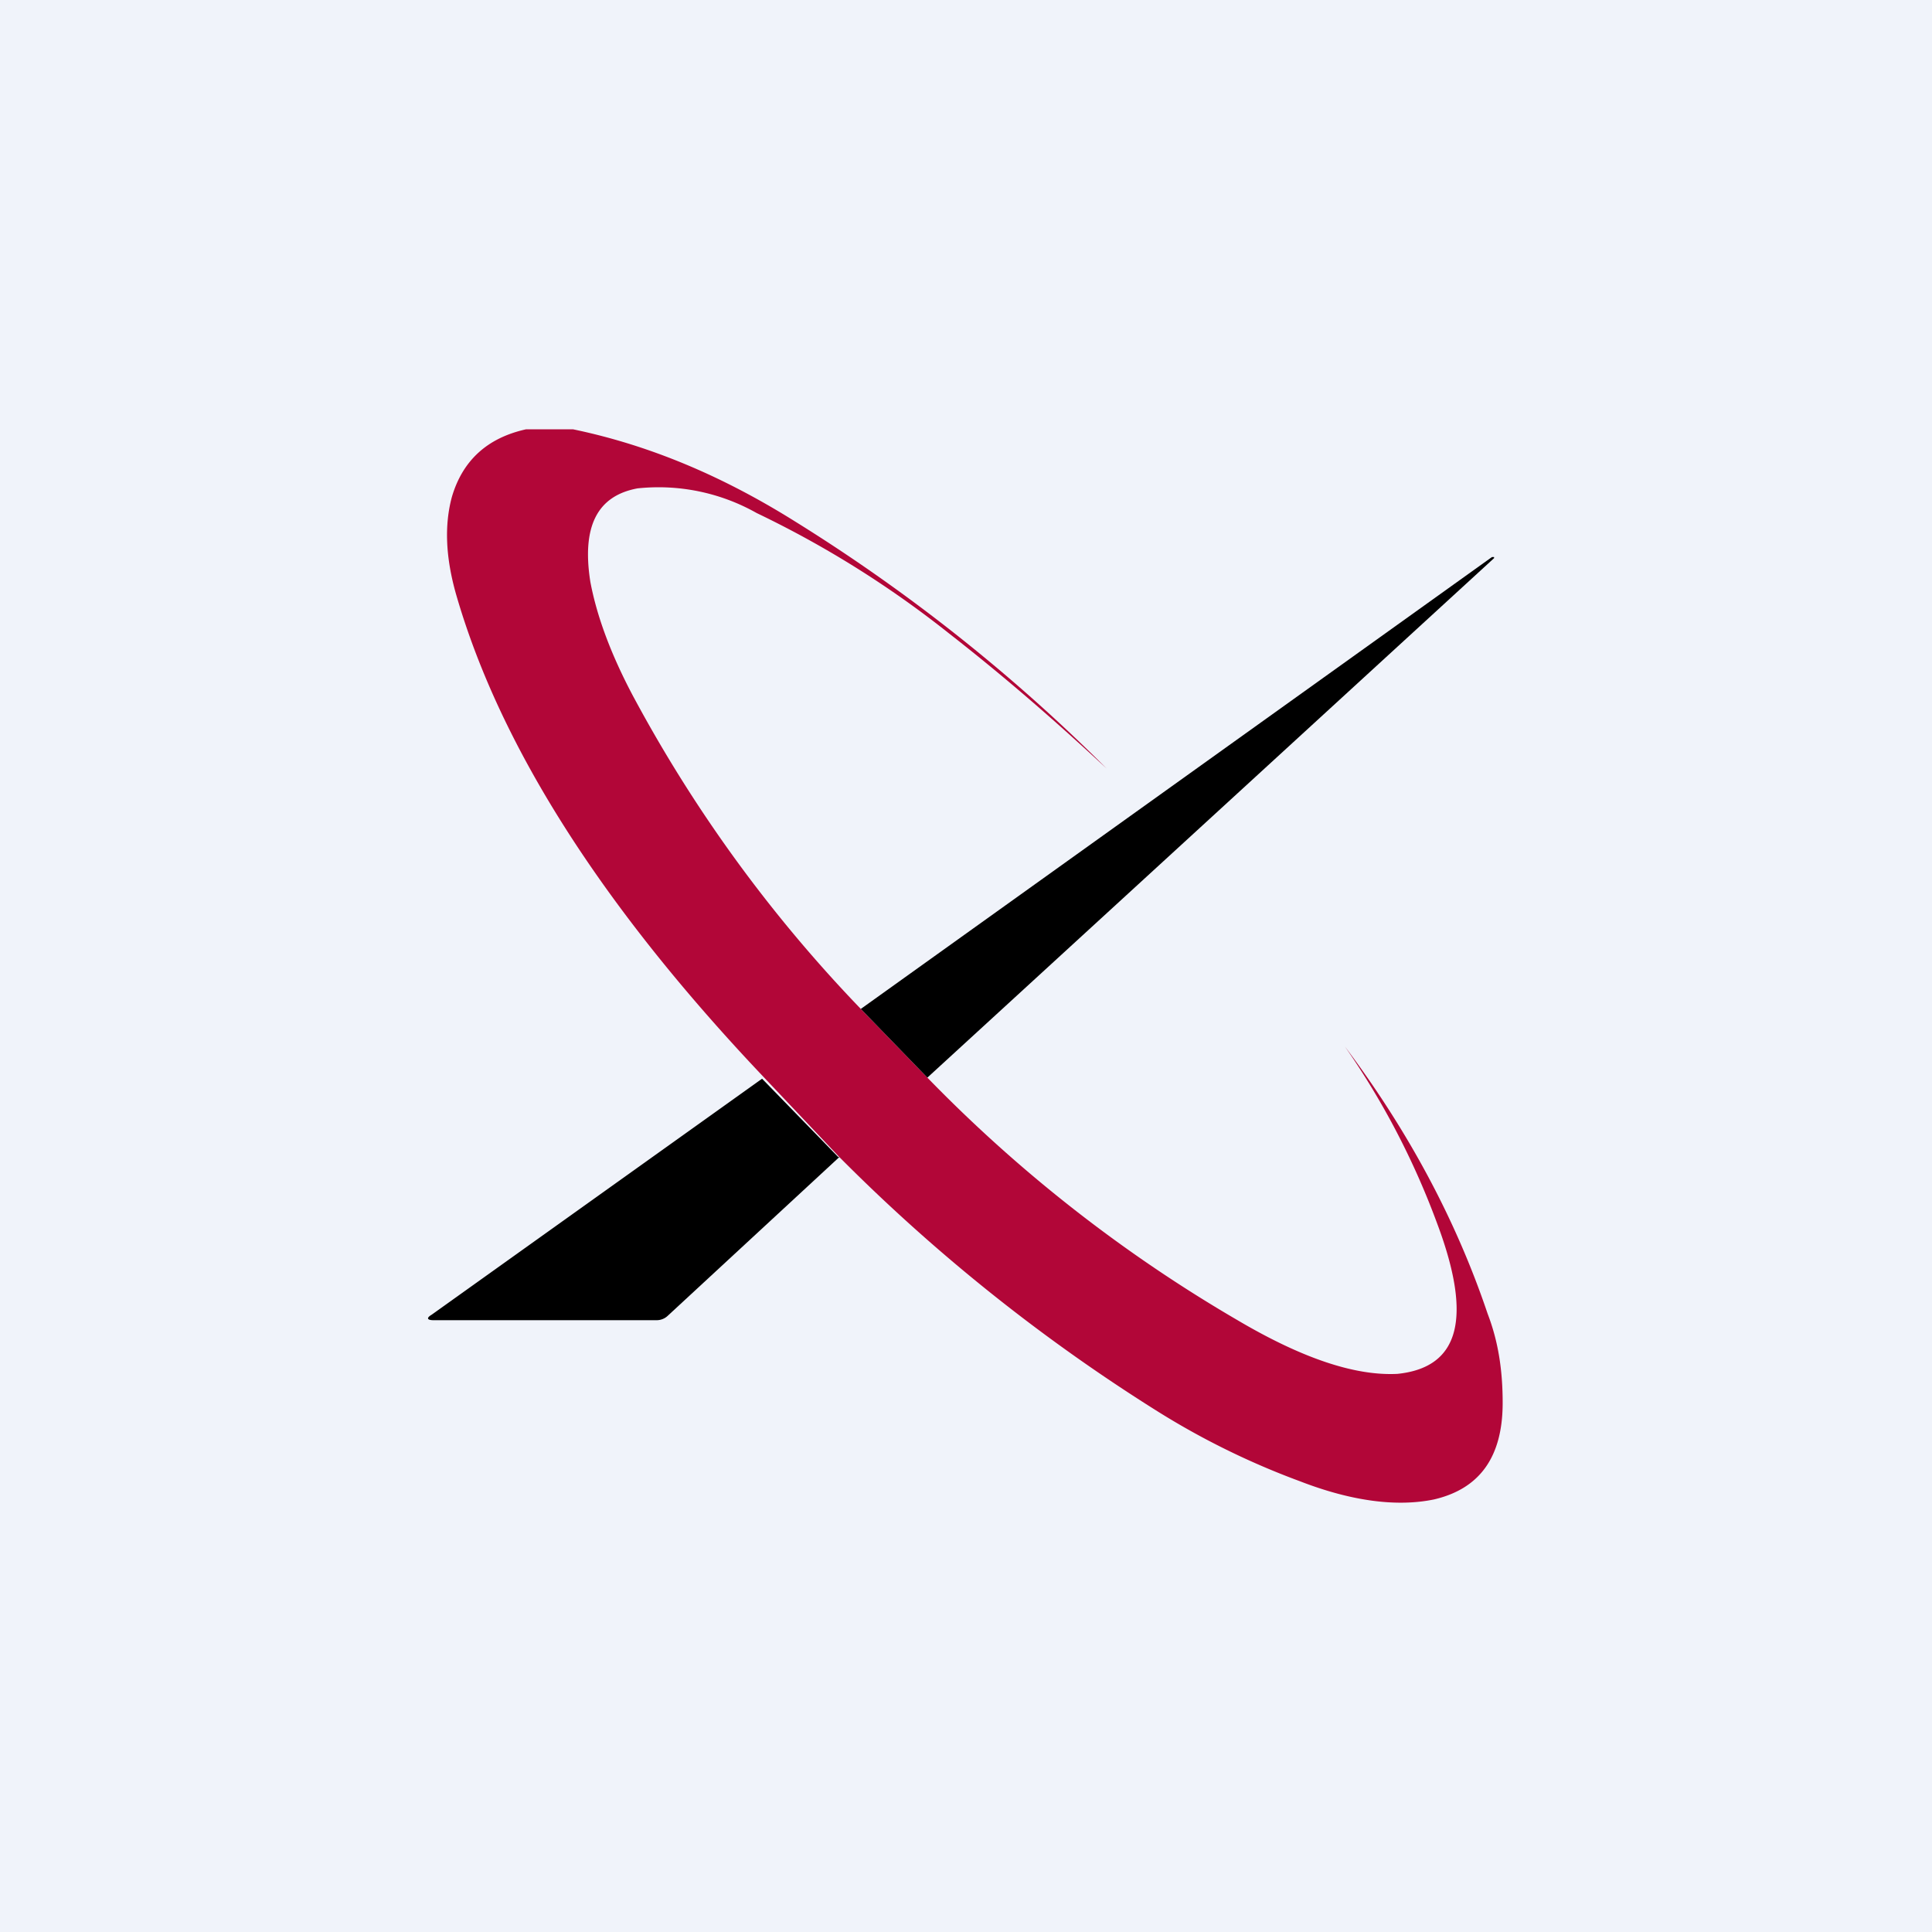 <!-- by TradingView --><svg width="18" height="18" viewBox="0 0 18 18" xmlns="http://www.w3.org/2000/svg"><path fill="#F0F3FA" d="M0 0h18v18H0z"/><path d="M5.34 4c.72.15 1.4.44 2.07.86a16.16 16.16 0 0 1 2.9 2.3c-.4-.37-.88-.8-1.47-1.26a9.41 9.41 0 0 0-1.79-1.12 1.86 1.86 0 0 0-1.11-.23c-.38.07-.52.36-.44.87.06.32.19.67.39 1.05A13.16 13.16 0 0 0 8.02 9.4l.62.64a13.5 13.5 0 0 0 2.89 2.26c.61.36 1.1.52 1.49.5.58-.06.7-.52.37-1.4a7.31 7.31 0 0 0-.86-1.65c.6.8 1.04 1.63 1.33 2.49.1.26.14.53.14.83 0 .5-.21.8-.64.9-.34.07-.76.02-1.25-.17a7.18 7.18 0 0 1-1.34-.66 16.62 16.62 0 0 1-2.95-2.36l-.7-.74c-1.5-1.58-2.46-3.08-2.87-4.5-.1-.35-.11-.65-.04-.91.1-.34.33-.55.69-.63h.44Z" fill="#B20638"/><path d="m8.64 10.04-.62-.64 5.88-4.21h.02v.01l-5.28 4.84ZM7.82 10.78l-1.6 1.48a.15.15 0 0 1-.1.04H4.04c-.06 0-.07-.02-.02-.05l3.08-2.2.71.73Z"/></svg>